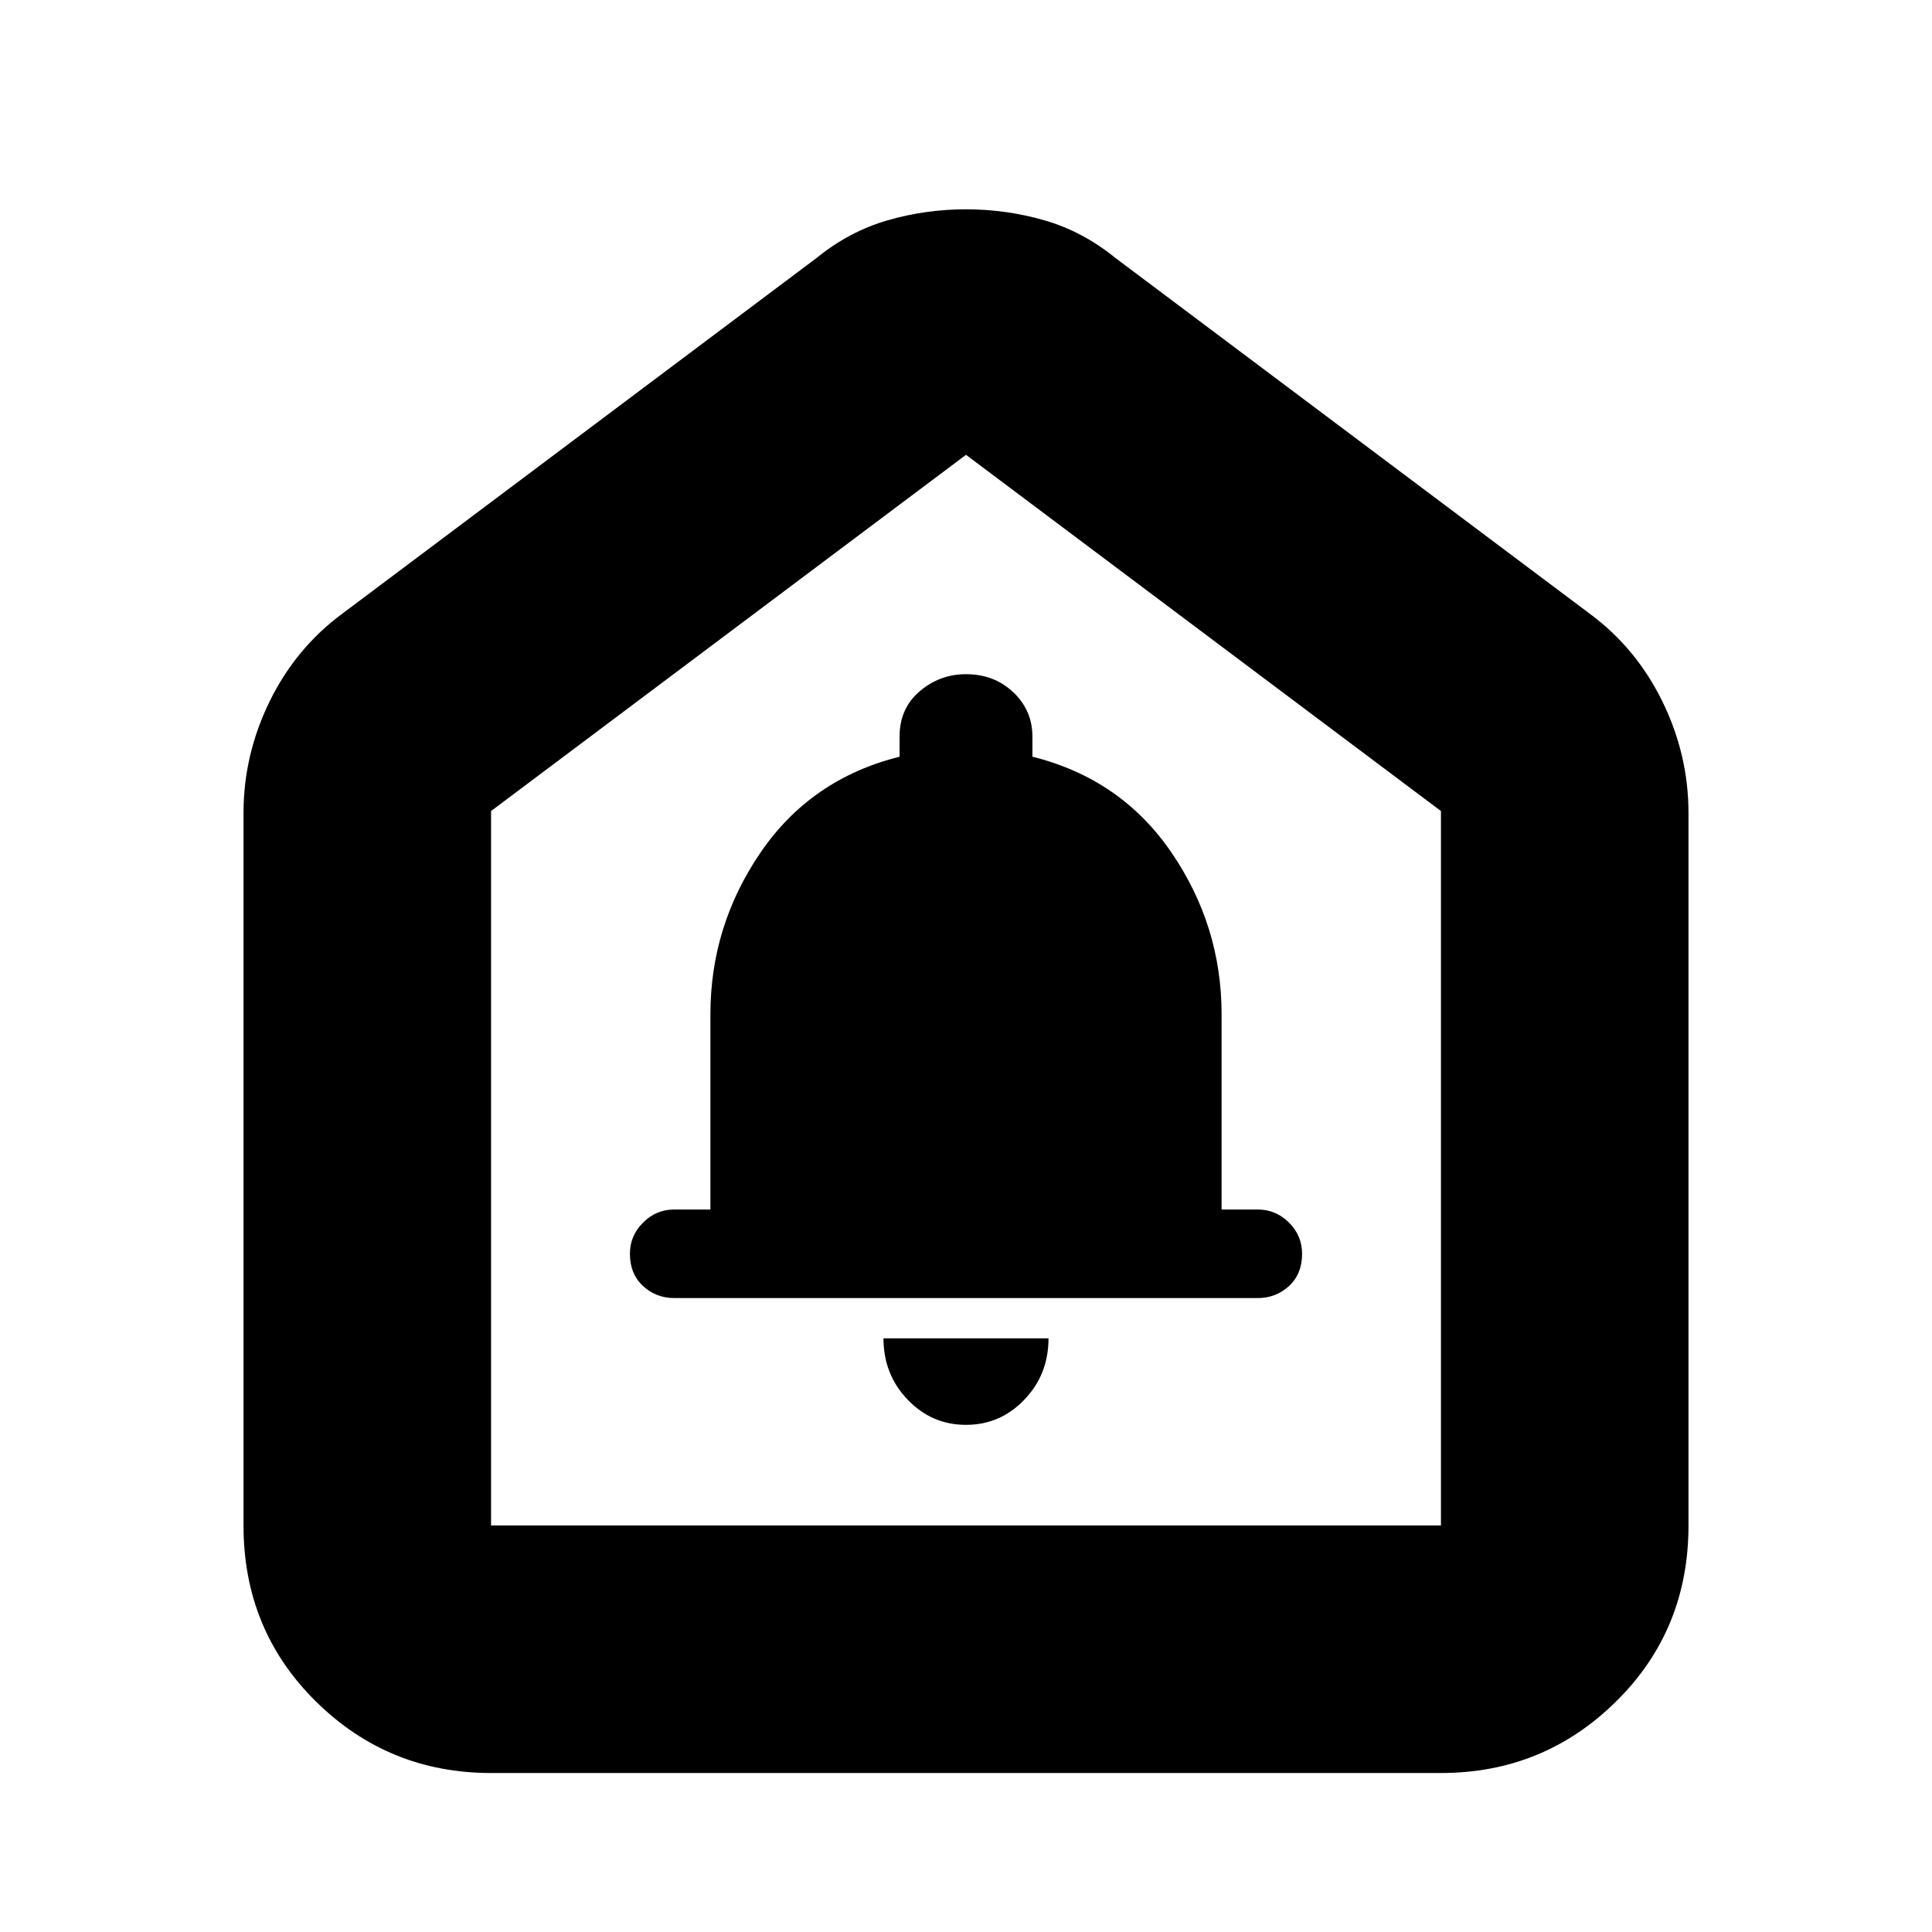 <svg xmlns="http://www.w3.org/2000/svg" height="24" width="24"><path d="M12 17.7Q12.425 17.7 12.725 17.387Q13.025 17.075 13.025 16.625H10.975Q10.975 17.075 11.275 17.387Q11.575 17.7 12 17.7ZM8.375 16.125H15.625Q15.85 16.125 16.013 15.975Q16.175 15.825 16.175 15.575Q16.175 15.35 16.013 15.188Q15.85 15.025 15.625 15.025H15.175V12.6Q15.175 11.5 14.55 10.587Q13.925 9.675 12.825 9.4V9.15Q12.825 8.825 12.588 8.6Q12.35 8.375 12 8.375Q11.675 8.375 11.425 8.587Q11.175 8.8 11.175 9.15V9.4Q10.075 9.675 9.45 10.587Q8.825 11.5 8.825 12.6V15.025H8.375Q8.15 15.025 7.988 15.188Q7.825 15.35 7.825 15.575Q7.825 15.825 7.988 15.975Q8.15 16.125 8.375 16.125ZM6.1 22.025Q4.825 22.025 3.925 21.137Q3.025 20.25 3.025 18.95V10.1Q3.025 9.375 3.35 8.712Q3.675 8.05 4.25 7.625L10.15 3.2Q10.55 2.875 11.025 2.737Q11.5 2.6 12 2.6Q12.5 2.6 12.975 2.737Q13.45 2.875 13.85 3.2L19.75 7.625Q20.325 8.05 20.65 8.712Q20.975 9.375 20.975 10.1V18.95Q20.975 20.25 20.075 21.137Q19.175 22.025 17.9 22.025ZM6.1 18.95H17.9V10.075L12 5.65L6.1 10.075ZM12 12.325Z"/></svg>